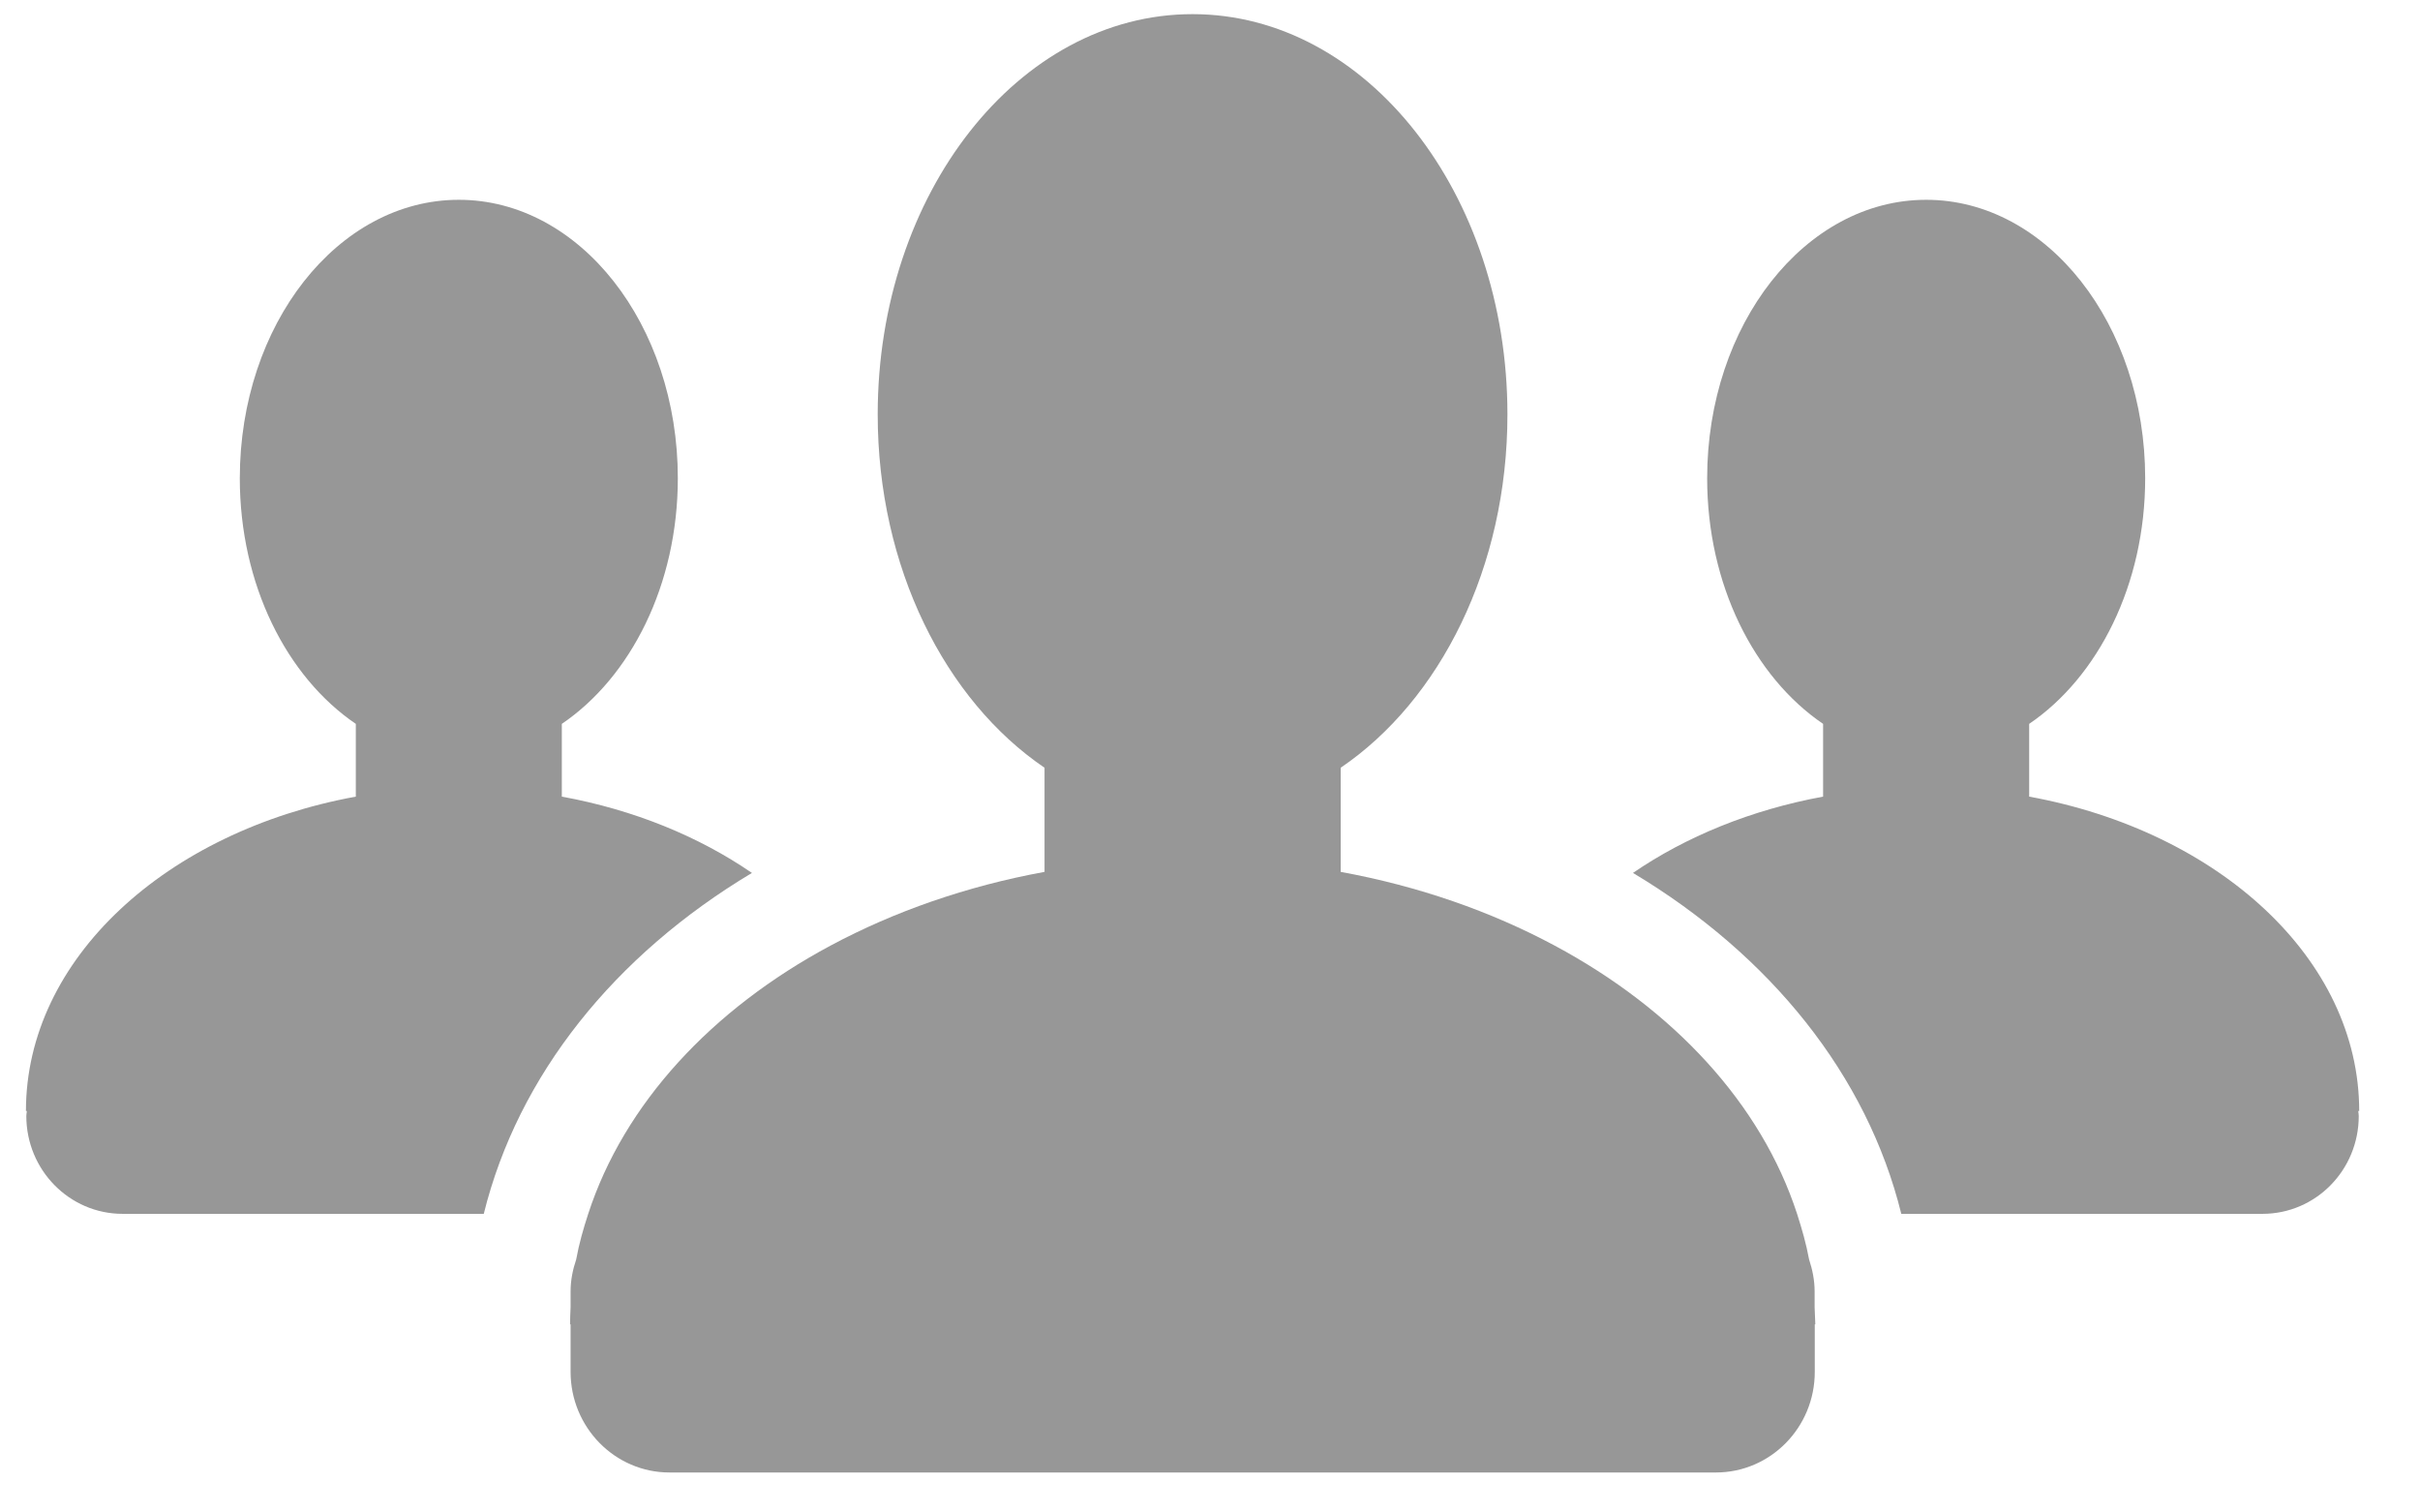 <?xml version="1.0" encoding="UTF-8" standalone="no"?>
<svg width="32px" height="20px" viewBox="0 0 32 20" version="1.1" xmlns="http://www.w3.org/2000/svg" xmlns:xlink="http://www.w3.org/1999/xlink" xmlns:sketch="http://www.bohemiancoding.com/sketch/ns">
    <!-- Generator: Sketch 3.5.1 (25234) - http://www.bohemiancoding.com/sketch -->
    <title>Page 1 Copy 15</title>
    <desc>Created with Sketch.</desc>
    <defs></defs>
    <g id="Page-1" stroke="none" stroke-width="1" fill="none" fill-rule="evenodd" sketch:type="MSPage">
        <g id="Page-1-Copy-15" sketch:type="MSLayerGroup" fill="#979797">
            <path d="M31.196,14.691 C31.196,12.677 29.335,10.991 26.832,10.534 L26.832,9.572 C27.744,8.952 28.366,7.731 28.366,6.324 C28.366,4.291 27.07,2.642 25.47,2.642 C23.87,2.642 22.574,4.291 22.574,6.324 C22.574,7.731 23.195,8.952 24.107,9.572 L24.107,10.534 C23.154,10.709 22.293,11.063 21.593,11.543 C23.409,12.63 24.688,14.216 25.141,16.051 L29.917,16.051 C30.621,16.051 31.19,15.473 31.19,14.757 C31.19,14.733 31.185,14.712 31.183,14.691 L31.196,14.691 Z" id="Fill-1" sketch:type="MSShapeGroup"></path>
            <path d="M9.943,11.543 C9.244,11.063 8.385,10.708 7.429,10.534 L7.429,9.572 C8.342,8.952 8.963,7.731 8.963,6.324 C8.963,4.291 7.667,2.642 6.067,2.642 C4.467,2.642 3.171,4.291 3.171,6.324 C3.171,7.731 3.792,8.952 4.705,9.572 L4.705,10.534 C2.203,10.991 0.343,12.677 0.343,14.691 L0.355,14.691 C0.353,14.714 0.348,14.735 0.348,14.757 C0.348,15.471 0.918,16.051 1.621,16.051 L6.397,16.051 C6.851,14.216 8.127,12.63 9.943,11.543 L9.943,11.543 Z" id="Fill-2" sketch:type="MSShapeGroup"></path>
            <path d="M23.995,17.287 L23.995,17.076 C23.995,16.928 23.966,16.789 23.922,16.655 C23.884,16.449 23.827,16.25 23.763,16.051 C23.29,14.598 22.131,13.346 20.554,12.502 C19.715,12.052 18.76,11.718 17.728,11.529 L17.728,10.152 C19.04,9.261 19.933,7.504 19.933,5.481 C19.933,2.557 18.069,0.187 15.769,0.187 C13.47,0.187 11.606,2.557 11.606,5.481 C11.606,7.504 12.5,9.261 13.812,10.152 L13.812,11.529 C12.78,11.718 11.823,12.054 10.986,12.502 C9.408,13.346 8.251,14.598 7.778,16.051 C7.713,16.25 7.656,16.449 7.619,16.655 C7.574,16.787 7.545,16.928 7.545,17.076 L7.545,17.285 C7.542,17.36 7.538,17.435 7.538,17.512 L7.545,17.512 L7.545,18.141 C7.545,18.874 8.131,19.471 8.852,19.471 L22.69,19.471 C23.411,19.471 23.997,18.876 23.997,18.141 L23.997,17.512 L24.004,17.512 C24.002,17.435 23.998,17.362 23.995,17.287 L23.995,17.287 Z" id="Fill-3" sketch:type="MSShapeGroup"></path>
        </g>
    </g>
</svg>
